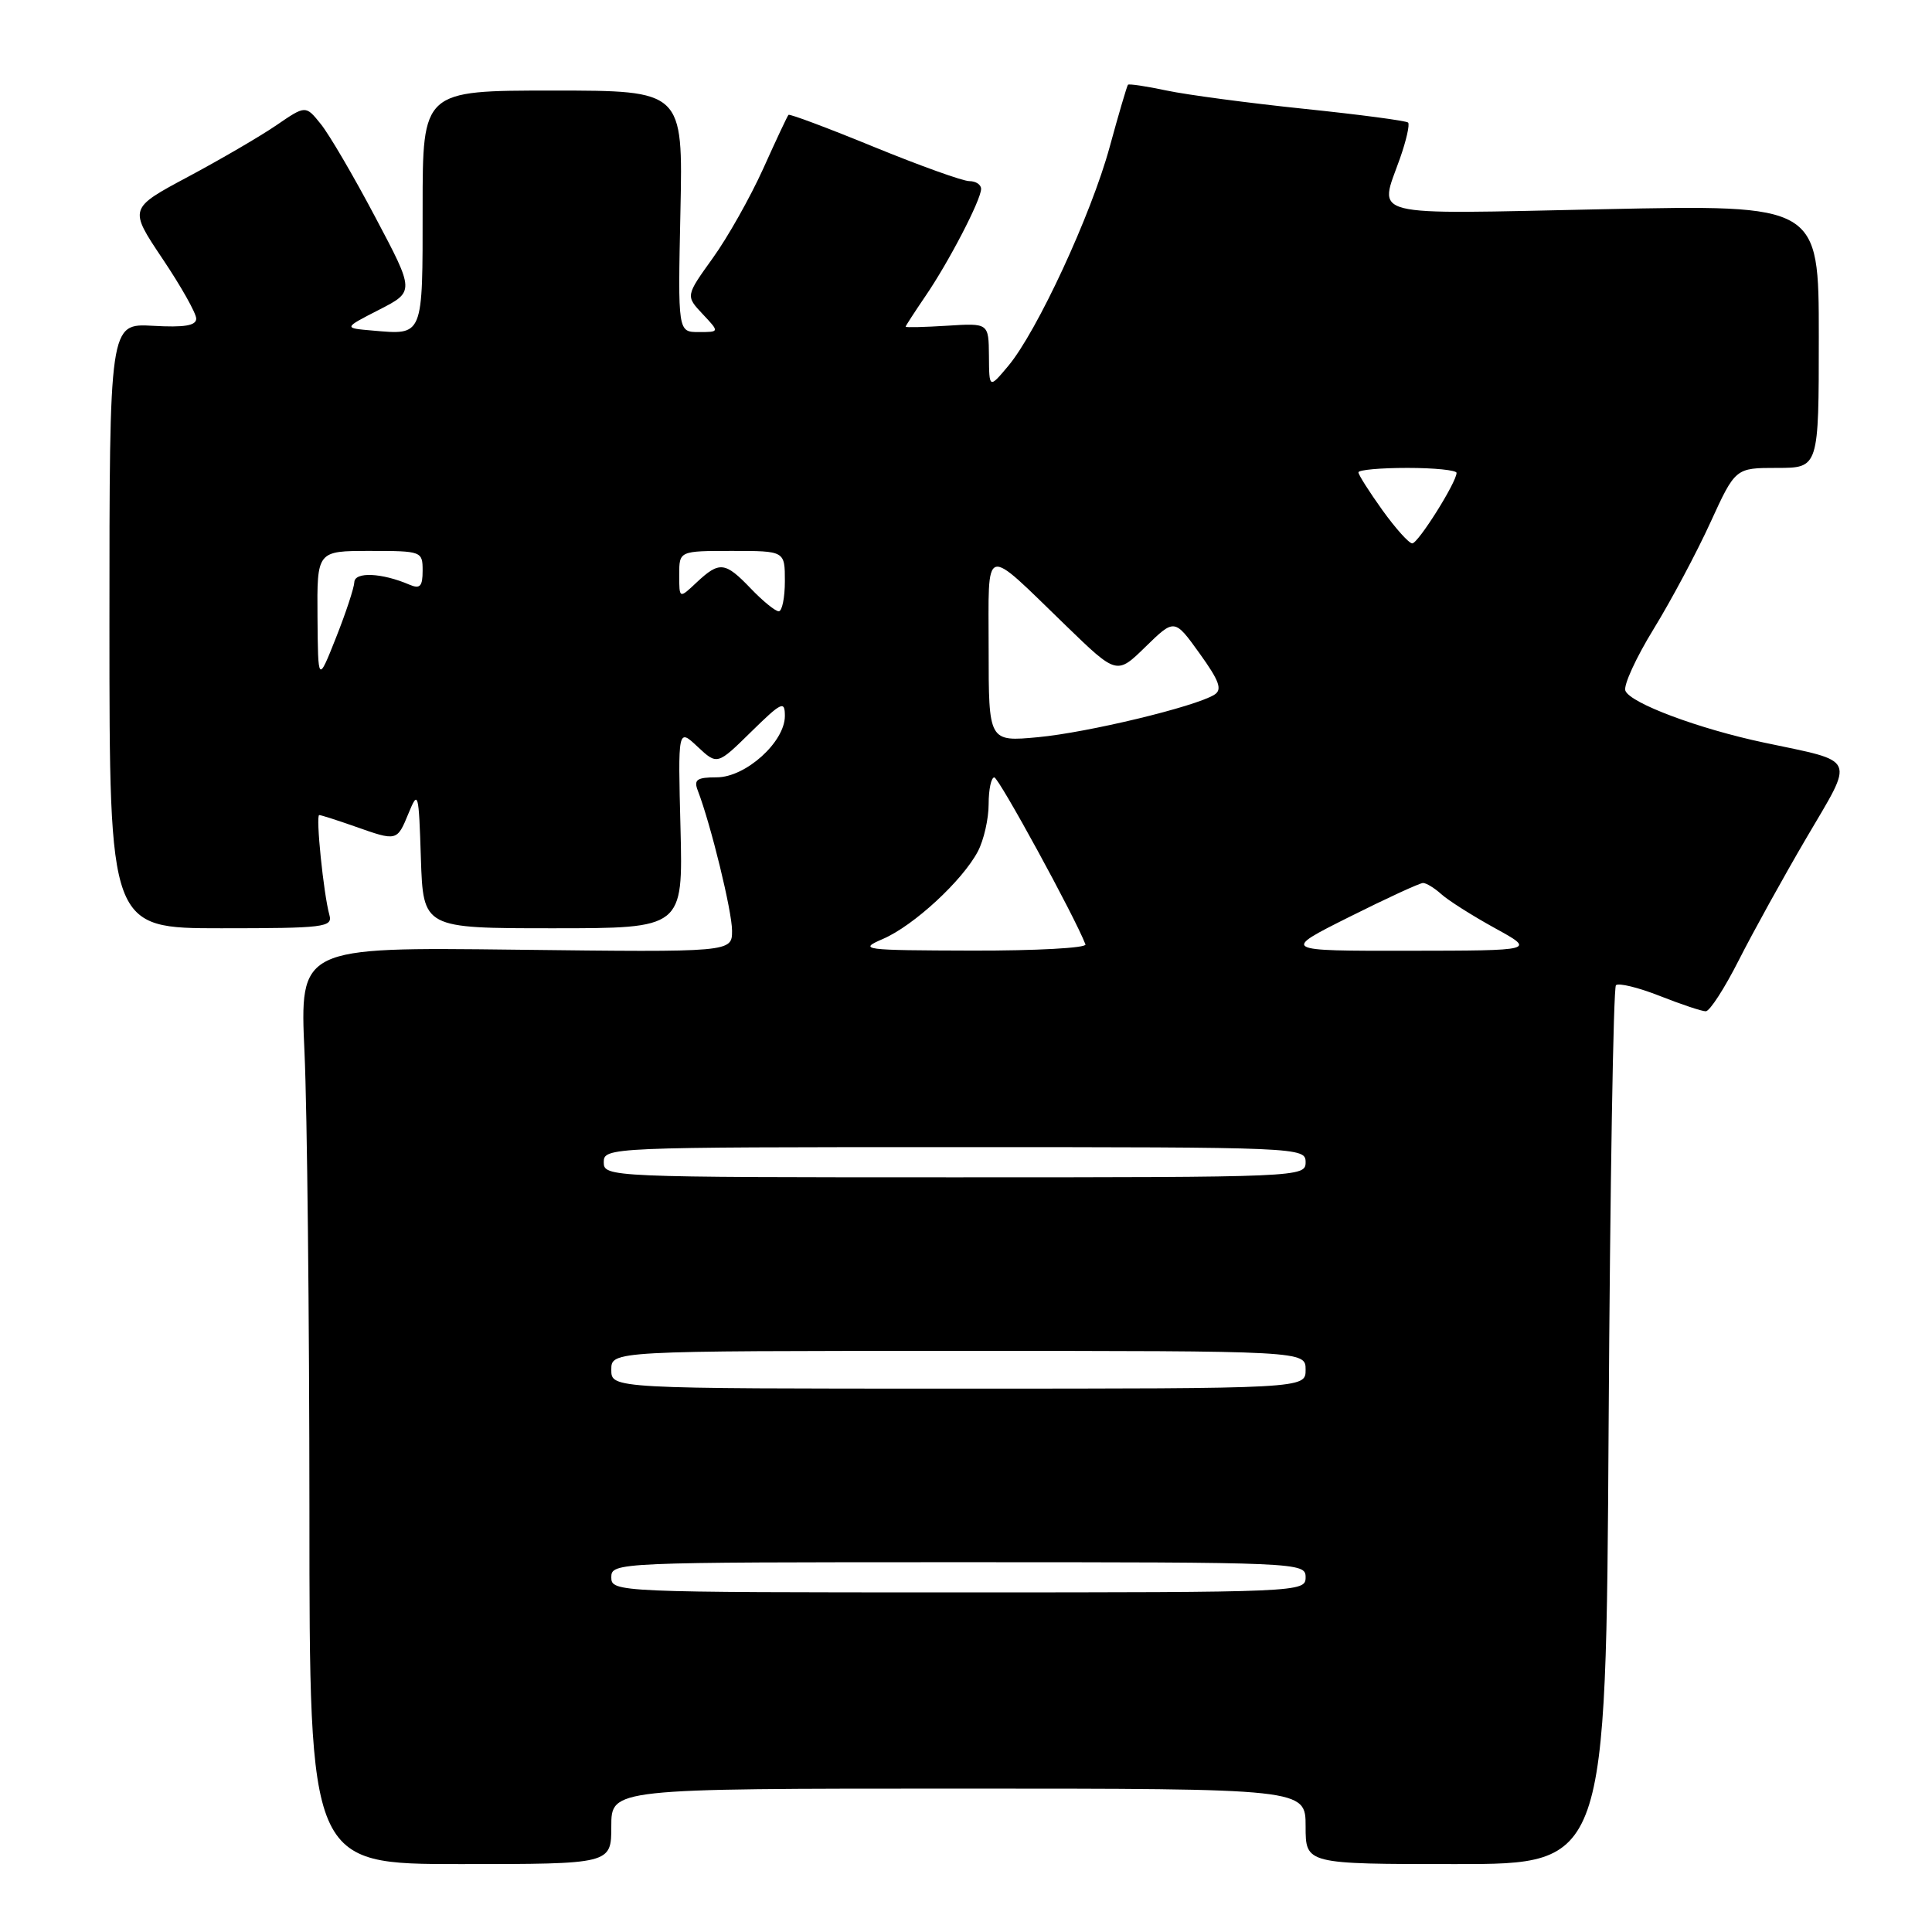 <?xml version="1.0" encoding="UTF-8" standalone="no"?>
<!DOCTYPE svg PUBLIC "-//W3C//DTD SVG 1.1//EN" "http://www.w3.org/Graphics/SVG/1.1/DTD/svg11.dtd" >
<svg xmlns="http://www.w3.org/2000/svg" xmlns:xlink="http://www.w3.org/1999/xlink" version="1.1" viewBox="0 0 256 256">
 <g >
 <path fill="currentColor"
d=" M 81.00 242.00 C 81.00 237.00 81.00 237.00 127.00 237.00 C 173.00 237.00 173.00 237.00 173.00 242.00 C 173.00 247.00 173.00 247.00 192.90 247.00 C 212.80 247.00 212.80 247.00 213.15 189.08 C 213.34 157.23 213.78 130.89 214.12 130.55 C 214.46 130.21 217.07 130.84 219.91 131.96 C 222.75 133.08 225.50 134.00 226.02 134.00 C 226.55 134.00 228.51 130.96 230.39 127.25 C 232.27 123.54 236.31 116.23 239.37 111.01 C 245.77 100.11 246.18 101.03 233.75 98.40 C 225.09 96.57 216.00 93.17 215.37 91.52 C 215.10 90.81 216.78 87.15 219.10 83.37 C 221.42 79.59 224.81 73.24 226.63 69.25 C 229.95 62.00 229.95 62.00 235.47 62.00 C 241.00 62.00 241.00 62.00 241.00 44.56 C 241.00 27.12 241.00 27.12 212.50 27.72 C 180.61 28.39 182.71 28.91 185.51 20.97 C 186.34 18.61 186.82 16.49 186.58 16.24 C 186.33 16.00 180.14 15.18 172.82 14.42 C 165.49 13.66 157.30 12.57 154.60 12.00 C 151.91 11.43 149.60 11.08 149.46 11.23 C 149.33 11.38 148.23 15.10 147.03 19.50 C 144.58 28.47 137.41 43.94 133.59 48.50 C 131.07 51.50 131.07 51.50 131.04 47.16 C 131.00 42.81 131.00 42.81 125.50 43.16 C 122.47 43.35 120.00 43.41 120.00 43.29 C 120.00 43.18 121.17 41.38 122.59 39.29 C 125.71 34.74 130.00 26.47 130.00 25.03 C 130.00 24.46 129.30 24.00 128.44 24.00 C 127.58 24.00 121.90 21.96 115.81 19.47 C 109.72 16.97 104.62 15.06 104.48 15.22 C 104.33 15.37 102.82 18.59 101.12 22.37 C 99.41 26.14 96.41 31.48 94.43 34.22 C 90.85 39.21 90.85 39.21 93.10 41.61 C 95.35 44.00 95.35 44.00 92.59 44.00 C 89.82 44.00 89.82 44.00 90.16 28.00 C 90.50 12.00 90.50 12.00 73.25 12.00 C 56.00 12.00 56.00 12.00 56.00 27.53 C 56.00 44.72 56.14 44.39 49.36 43.80 C 45.50 43.47 45.50 43.47 50.22 41.05 C 54.95 38.63 54.95 38.63 49.73 28.78 C 46.87 23.36 43.62 17.81 42.51 16.44 C 40.50 13.94 40.50 13.94 36.63 16.59 C 34.50 18.05 29.23 21.12 24.91 23.43 C 17.07 27.62 17.07 27.62 21.53 34.28 C 23.99 37.94 26.00 41.51 26.00 42.22 C 26.00 43.15 24.43 43.41 20.25 43.17 C 14.50 42.85 14.50 42.85 14.50 82.92 C 14.50 123.00 14.50 123.00 29.32 123.00 C 42.95 123.00 44.10 122.86 43.65 121.25 C 42.87 118.46 41.81 108.00 42.30 108.00 C 42.55 108.00 44.66 108.68 47.00 109.50 C 52.63 111.49 52.60 111.49 54.14 107.75 C 55.41 104.66 55.49 104.95 55.77 113.75 C 56.08 123.00 56.08 123.00 73.29 123.00 C 90.50 123.00 90.50 123.00 90.17 109.75 C 89.83 96.50 89.83 96.50 92.43 98.94 C 95.04 101.38 95.04 101.38 99.52 96.98 C 103.57 93.01 104.00 92.80 104.00 94.87 C 104.00 98.32 98.80 103.00 94.97 103.00 C 92.35 103.00 91.90 103.31 92.46 104.75 C 94.19 109.25 97.00 120.75 97.00 123.32 C 97.00 126.18 97.00 126.18 68.36 125.84 C 39.71 125.50 39.71 125.50 40.35 139.50 C 40.70 147.20 40.99 174.54 41.00 200.25 C 41.00 247.00 41.00 247.00 61.00 247.00 C 81.00 247.00 81.00 247.00 81.00 242.00 Z  M 81.00 209.00 C 81.00 207.03 81.67 207.00 127.00 207.00 C 172.33 207.00 173.00 207.03 173.00 209.00 C 173.00 210.97 172.33 211.00 127.00 211.00 C 81.67 211.00 81.00 210.97 81.00 209.00 Z  M 81.00 181.50 C 81.00 179.00 81.00 179.00 127.00 179.00 C 173.00 179.00 173.00 179.00 173.00 181.50 C 173.00 184.00 173.00 184.00 127.00 184.00 C 81.00 184.00 81.00 184.00 81.00 181.50 Z  M 80.00 154.00 C 80.00 152.03 80.67 152.00 126.50 152.00 C 172.33 152.00 173.00 152.03 173.00 154.00 C 173.00 155.97 172.33 156.00 126.50 156.00 C 80.67 156.00 80.00 155.97 80.00 154.00 Z  M 117.00 124.41 C 121.08 122.65 127.54 116.68 129.58 112.80 C 130.36 111.31 131.00 108.50 131.00 106.55 C 131.00 104.60 131.34 103.01 131.75 103.01 C 132.34 103.02 142.41 121.45 143.83 125.14 C 144.02 125.61 137.27 125.98 128.83 125.96 C 114.26 125.92 113.67 125.85 117.00 124.41 Z  M 178.79 121.50 C 183.73 119.03 188.13 117.00 188.56 117.00 C 188.99 117.00 190.08 117.67 190.98 118.48 C 191.88 119.30 195.07 121.32 198.06 122.97 C 203.50 125.96 203.50 125.96 186.65 125.98 C 169.80 126.00 169.80 126.00 178.79 121.50 Z  M 131.00 86.02 C 131.00 71.87 130.12 72.14 141.24 82.90 C 147.98 89.43 147.98 89.43 151.80 85.69 C 155.63 81.96 155.63 81.96 158.95 86.58 C 161.59 90.25 161.99 91.39 160.90 92.06 C 158.33 93.65 144.15 97.06 137.56 97.68 C 131.00 98.29 131.00 98.29 131.00 86.02 Z  M 42.07 81.75 C 42.00 73.00 42.00 73.00 49.00 73.00 C 55.88 73.00 56.00 73.05 56.00 75.61 C 56.00 77.71 55.66 78.07 54.25 77.47 C 50.60 75.90 47.00 75.74 46.95 77.14 C 46.92 77.89 45.83 81.20 44.52 84.50 C 42.14 90.50 42.14 90.50 42.07 81.75 Z  M 99.50 78.00 C 96.07 74.42 95.34 74.34 92.31 77.17 C 90.00 79.35 90.00 79.35 90.00 76.17 C 90.00 73.00 90.00 73.00 97.00 73.00 C 104.00 73.00 104.00 73.00 104.00 77.00 C 104.00 79.20 103.63 81.00 103.19 81.00 C 102.74 81.00 101.08 79.65 99.50 78.00 Z  M 183.17 67.59 C 181.43 65.16 180.00 62.91 180.00 62.59 C 180.00 62.26 182.93 62.00 186.50 62.00 C 190.07 62.00 193.00 62.30 193.00 62.66 C 193.00 63.91 187.91 72.00 187.13 72.00 C 186.69 72.00 184.91 70.01 183.17 67.59 Z "/>
</g>
</svg>